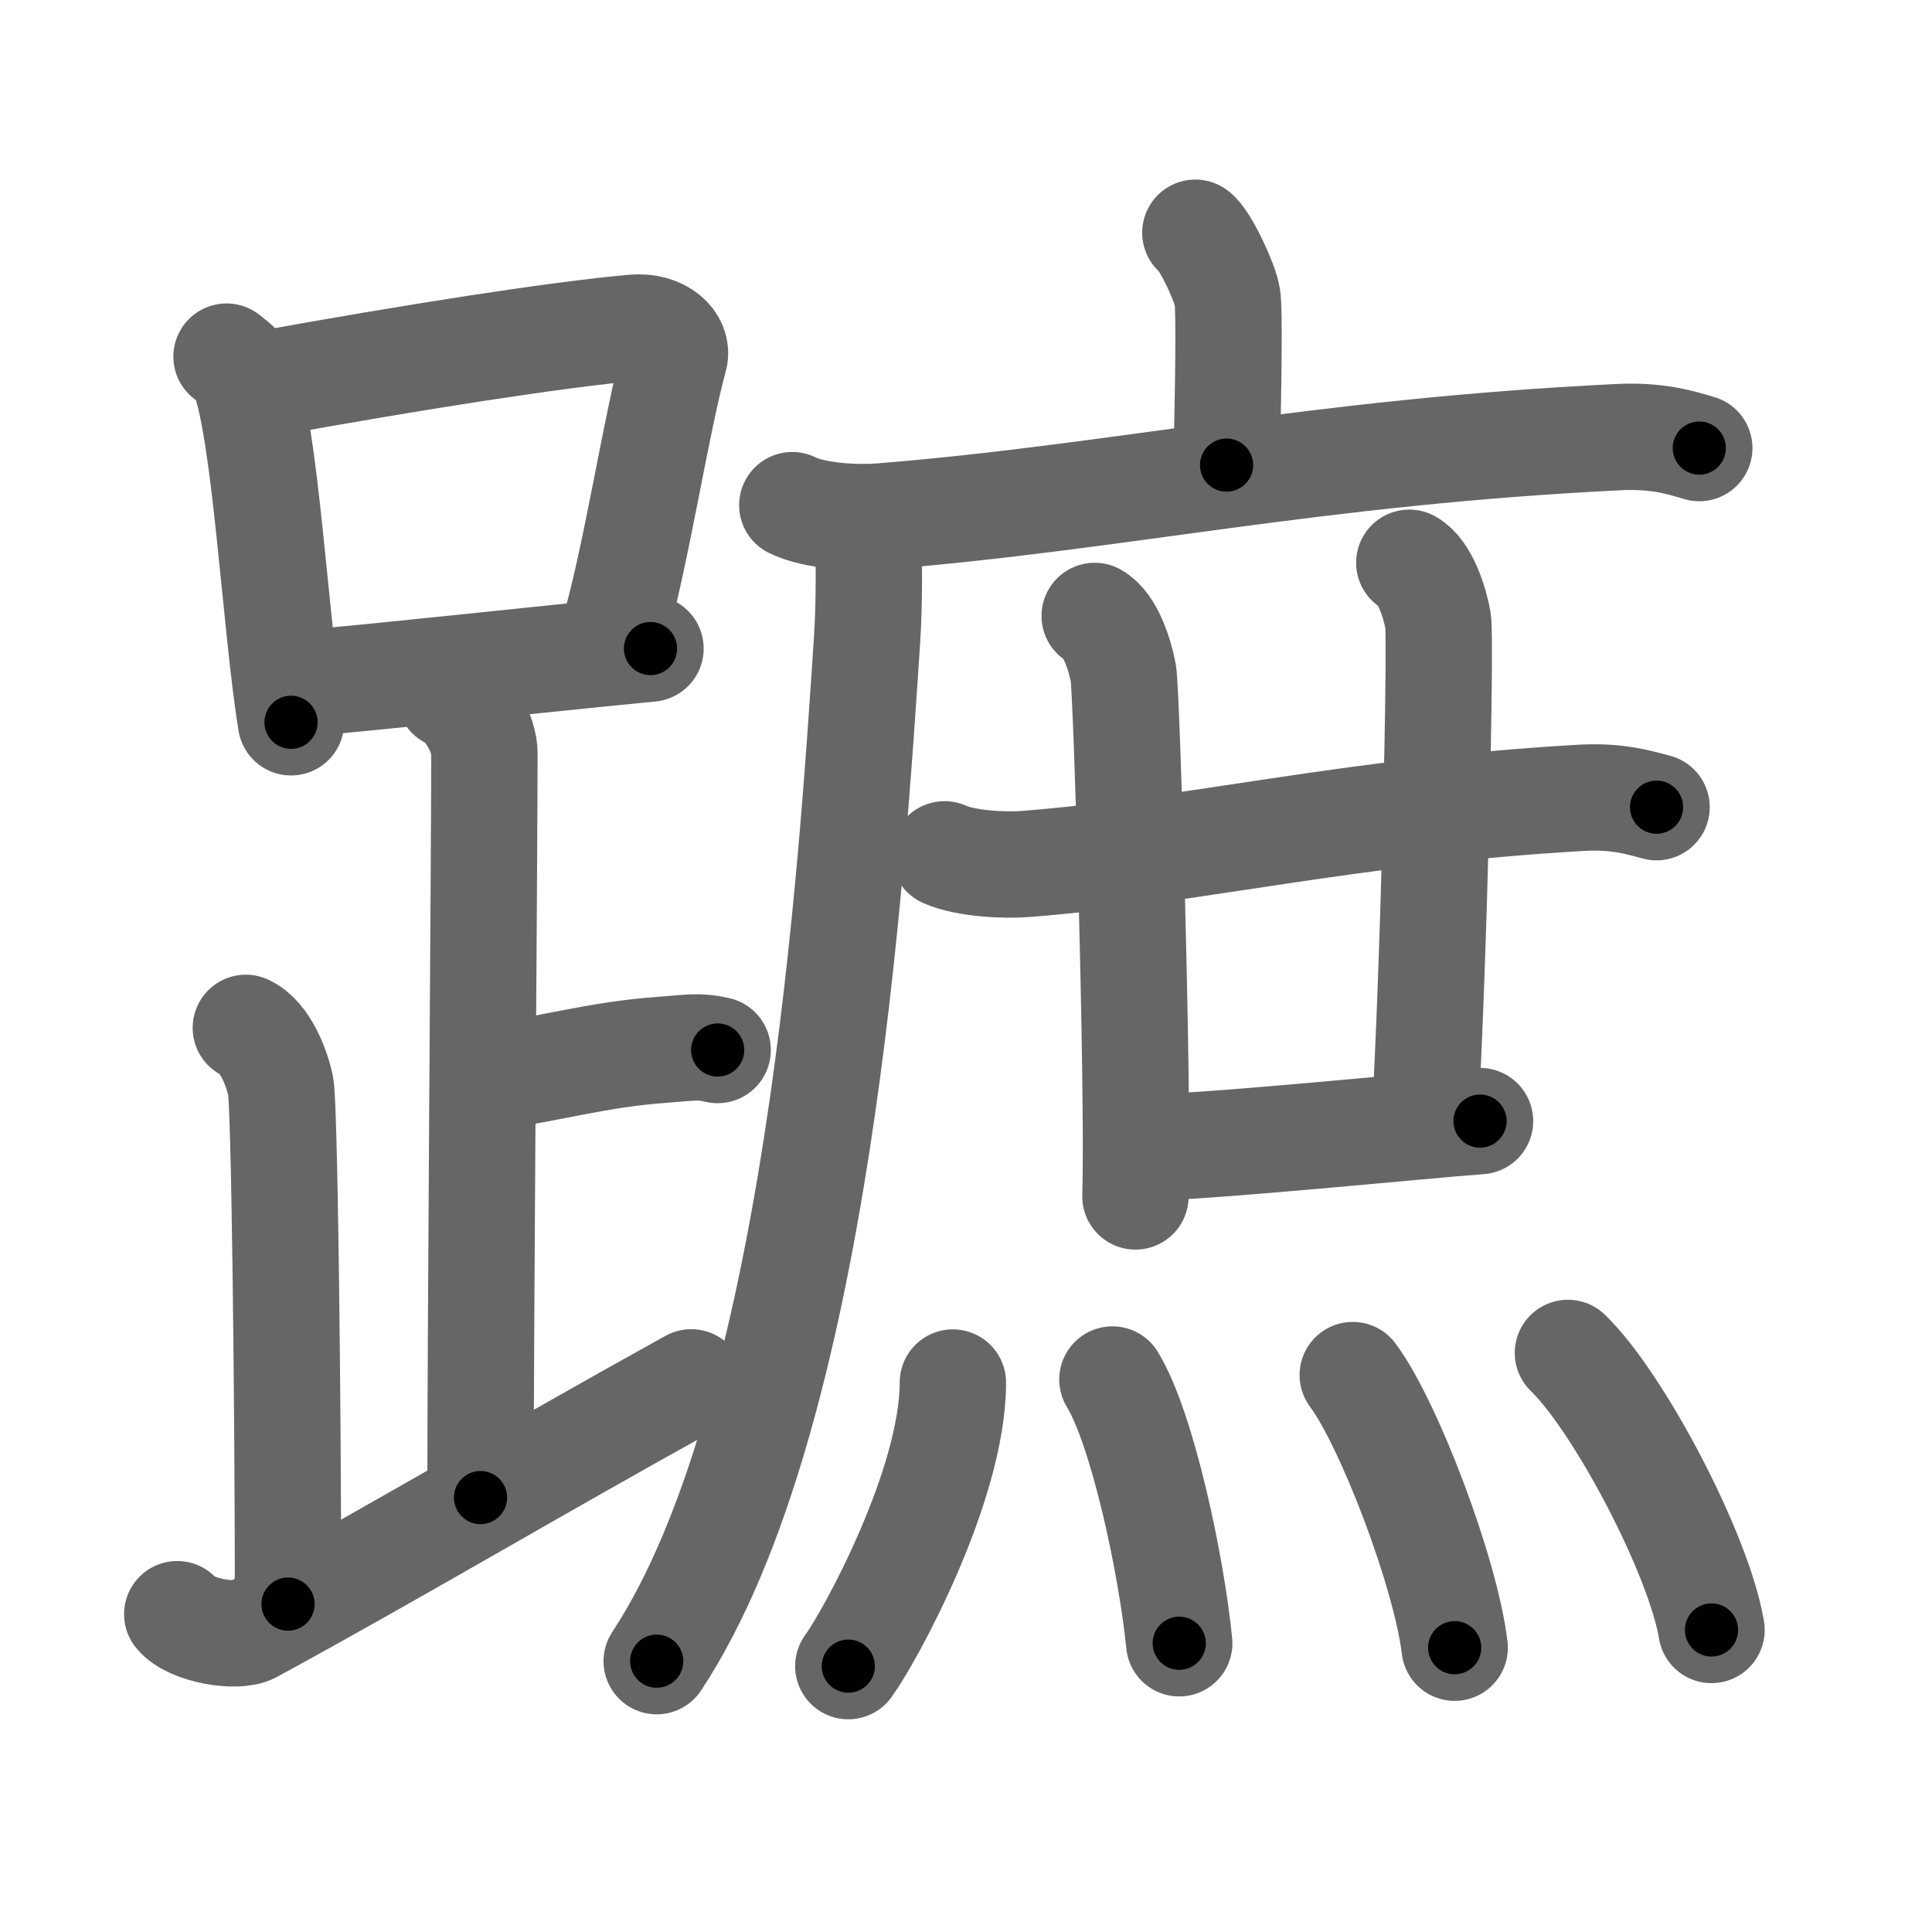 <svg xmlns="http://www.w3.org/2000/svg" width="109" height="109" viewBox="0 0 109 109" id="8e60"><g fill="none" stroke="#666" stroke-width="6" stroke-linecap="round" stroke-linejoin="round"><g><g><g><path d="M12.78,20.12c0.37,0.3,0.75,0.55,0.91,0.92c1.28,2.96,1.85,14.39,2.73,19.71" /><path d="M14.61,21.72c8.76-1.59,16.79-2.84,21.13-3.23c1.58-0.14,2.54,0.84,2.31,1.68C37,24.01,35.9,31.36,34.62,35.75" /><path d="M17.06,38.56c5.09-0.44,12.65-1.29,19.64-1.97" /></g><path d="M25.37,39.24c1.09,0.5,1.96,2.23,1.96,3.25c0,5.51-0.22,32.01-0.22,42" /><path d="M27.88,60.74c3.37-0.49,5.87-1.24,9.35-1.5c1.74-0.13,2.18-0.25,3.26,0" /><path d="M13.87,57.99c1.09,0.5,1.74,2.25,1.96,3.25c0.22,1,0.42,17.51,0.42,29.26" /><path d="M10,91.07c0.75,0.93,3.37,1.35,4.2,0.9C22.41,87.5,29.94,83,39,77.99" /></g><g><g><path d="M67.44,13.13c0.55,0.38,1.71,2.88,1.81,3.65c0.11,0.77,0.06,4.65-0.05,9.46" /><g><path d="M44.7,28.5c1.29,0.64,3.66,0.74,4.95,0.64c13.42-1.07,24.45-3.64,41.71-4.48c2.15-0.1,3.44,0.3,4.51,0.62" /><path d="M48.99,30c0.03,1.51,0.07,3.9-0.07,6.07c-0.85,12.8-2.75,43.85-11.87,57.65" /></g></g><g><g><path d="M53.29,48.2c1.21,0.54,3.42,0.64,4.62,0.54c9.43-0.74,18.29-2.99,31.33-3.73c2-0.11,3.21,0.26,4.22,0.53" /><path d="M61.76,34.75c0.9,0.5,1.44,2.25,1.62,3.25s0.86,23.25,0.68,29.5" /></g><path d="M79.51,31.75c0.9,0.5,1.44,2.25,1.62,3.25s-0.22,19.25-0.76,28.5" /><path d="M64.43,64.75c3.43,0,15.98-1.28,19.07-1.5" /></g><g><path d="M53.76,78c0,5.79-4.68,14.34-5.9,16" /><path d="M62.76,77.83c1.71,2.8,3.34,10.52,3.77,14.88" /><path d="M76.32,77.58c2.03,2.71,5.25,11.16,5.75,15.38" /><path d="M88.46,76.33c2.86,2.76,7.39,11.34,8.1,15.63" /></g></g></g></g><g fill="none" stroke="#000" stroke-width="3" stroke-linecap="round" stroke-linejoin="round"><path d="M12.78,20.12c0.37,0.3,0.75,0.55,0.91,0.92c1.28,2.96,1.85,14.39,2.73,19.71" stroke-dasharray="21.236" stroke-dashoffset="21.236"><animate attributeName="stroke-dashoffset" values="21.236;21.236;0" dur="0.212s" fill="freeze" begin="0s;8e60.click" /></path><path d="M14.61,21.72c8.76-1.59,16.79-2.84,21.13-3.23c1.58-0.14,2.54,0.84,2.31,1.68C37,24.01,35.9,31.36,34.62,35.75" stroke-dasharray="40.654" stroke-dashoffset="40.654"><animate attributeName="stroke-dashoffset" values="40.654" fill="freeze" begin="8e60.click" /><animate attributeName="stroke-dashoffset" values="40.654;40.654;0" keyTimes="0;0.342;1" dur="0.619s" fill="freeze" begin="0s;8e60.click" /></path><path d="M17.06,38.56c5.09-0.44,12.65-1.29,19.64-1.97" stroke-dasharray="19.74" stroke-dashoffset="19.74"><animate attributeName="stroke-dashoffset" values="19.74" fill="freeze" begin="8e60.click" /><animate attributeName="stroke-dashoffset" values="19.74;19.74;0" keyTimes="0;0.759;1" dur="0.816s" fill="freeze" begin="0s;8e60.click" /></path><path d="M25.37,39.24c1.09,0.5,1.96,2.23,1.96,3.25c0,5.51-0.22,32.01-0.22,42" stroke-dasharray="45.952" stroke-dashoffset="45.952"><animate attributeName="stroke-dashoffset" values="45.952" fill="freeze" begin="8e60.click" /><animate attributeName="stroke-dashoffset" values="45.952;45.952;0" keyTimes="0;0.639;1" dur="1.276s" fill="freeze" begin="0s;8e60.click" /></path><path d="M27.88,60.74c3.37-0.49,5.87-1.24,9.35-1.5c1.74-0.13,2.18-0.25,3.26,0" stroke-dasharray="12.753" stroke-dashoffset="12.753"><animate attributeName="stroke-dashoffset" values="12.753" fill="freeze" begin="8e60.click" /><animate attributeName="stroke-dashoffset" values="12.753;12.753;0" keyTimes="0;0.909;1" dur="1.404s" fill="freeze" begin="0s;8e60.click" /></path><path d="M13.87,57.99c1.09,0.5,1.74,2.25,1.96,3.25c0.22,1,0.42,17.51,0.42,29.26" stroke-dasharray="33.176" stroke-dashoffset="33.176"><animate attributeName="stroke-dashoffset" values="33.176" fill="freeze" begin="8e60.click" /><animate attributeName="stroke-dashoffset" values="33.176;33.176;0" keyTimes="0;0.809;1" dur="1.736s" fill="freeze" begin="0s;8e60.click" /></path><path d="M10,91.07c0.75,0.93,3.37,1.35,4.2,0.9C22.41,87.5,29.94,83,39,77.99" stroke-dasharray="32.958" stroke-dashoffset="32.958"><animate attributeName="stroke-dashoffset" values="32.958" fill="freeze" begin="8e60.click" /><animate attributeName="stroke-dashoffset" values="32.958;32.958;0" keyTimes="0;0.84;1" dur="2.066s" fill="freeze" begin="0s;8e60.click" /></path><path d="M67.44,13.13c0.55,0.38,1.71,2.88,1.81,3.65c0.11,0.77,0.06,4.65-0.05,9.46" stroke-dasharray="13.579" stroke-dashoffset="13.579"><animate attributeName="stroke-dashoffset" values="13.579" fill="freeze" begin="8e60.click" /><animate attributeName="stroke-dashoffset" values="13.579;13.579;0" keyTimes="0;0.938;1" dur="2.202s" fill="freeze" begin="0s;8e60.click" /></path><path d="M44.7,28.5c1.29,0.64,3.66,0.74,4.95,0.64c13.42-1.07,24.45-3.64,41.71-4.48c2.15-0.1,3.44,0.3,4.51,0.62" stroke-dasharray="51.58" stroke-dashoffset="51.58"><animate attributeName="stroke-dashoffset" values="51.58" fill="freeze" begin="8e60.click" /><animate attributeName="stroke-dashoffset" values="51.58;51.58;0" keyTimes="0;0.81;1" dur="2.718s" fill="freeze" begin="0s;8e60.click" /></path><path d="M48.99,30c0.03,1.51,0.07,3.9-0.07,6.07c-0.85,12.8-2.75,43.85-11.87,57.65" stroke-dasharray="65.446" stroke-dashoffset="65.446"><animate attributeName="stroke-dashoffset" values="65.446" fill="freeze" begin="8e60.click" /><animate attributeName="stroke-dashoffset" values="65.446;65.446;0" keyTimes="0;0.847;1" dur="3.21s" fill="freeze" begin="0s;8e60.click" /></path><path d="M53.29,48.2c1.21,0.54,3.42,0.64,4.62,0.54c9.43-0.74,18.29-2.99,31.33-3.73c2-0.11,3.21,0.26,4.22,0.53" stroke-dasharray="40.528" stroke-dashoffset="40.528"><animate attributeName="stroke-dashoffset" values="40.528" fill="freeze" begin="8e60.click" /><animate attributeName="stroke-dashoffset" values="40.528;40.528;0" keyTimes="0;0.888;1" dur="3.615s" fill="freeze" begin="0s;8e60.click" /></path><path d="M61.76,34.75c0.9,0.5,1.44,2.25,1.62,3.25s0.86,23.25,0.68,29.5" stroke-dasharray="33.237" stroke-dashoffset="33.237"><animate attributeName="stroke-dashoffset" values="33.237" fill="freeze" begin="8e60.click" /><animate attributeName="stroke-dashoffset" values="33.237;33.237;0" keyTimes="0;0.916;1" dur="3.947s" fill="freeze" begin="0s;8e60.click" /></path><path d="M79.51,31.75c0.9,0.5,1.44,2.25,1.62,3.25s-0.22,19.25-0.76,28.5" stroke-dasharray="32.24" stroke-dashoffset="32.24"><animate attributeName="stroke-dashoffset" values="32.24" fill="freeze" begin="8e60.click" /><animate attributeName="stroke-dashoffset" values="32.24;32.24;0" keyTimes="0;0.925;1" dur="4.269s" fill="freeze" begin="0s;8e60.click" /></path><path d="M64.43,64.75c3.43,0,15.98-1.28,19.07-1.5" stroke-dasharray="19.133" stroke-dashoffset="19.133"><animate attributeName="stroke-dashoffset" values="19.133" fill="freeze" begin="8e60.click" /><animate attributeName="stroke-dashoffset" values="19.133;19.133;0" keyTimes="0;0.957;1" dur="4.46s" fill="freeze" begin="0s;8e60.click" /></path><path d="M53.76,78c0,5.79-4.68,14.34-5.9,16" stroke-dasharray="17.237" stroke-dashoffset="17.237"><animate attributeName="stroke-dashoffset" values="17.237" fill="freeze" begin="8e60.click" /><animate attributeName="stroke-dashoffset" values="17.237;17.237;0" keyTimes="0;0.963;1" dur="4.632s" fill="freeze" begin="0s;8e60.click" /></path><path d="M62.76,77.83c1.71,2.8,3.34,10.52,3.77,14.88" stroke-dasharray="15.428" stroke-dashoffset="15.428"><animate attributeName="stroke-dashoffset" values="15.428" fill="freeze" begin="8e60.click" /><animate attributeName="stroke-dashoffset" values="15.428;15.428;0" keyTimes="0;0.968;1" dur="4.786s" fill="freeze" begin="0s;8e60.click" /></path><path d="M76.32,77.58c2.03,2.71,5.25,11.16,5.75,15.38" stroke-dasharray="16.524" stroke-dashoffset="16.524"><animate attributeName="stroke-dashoffset" values="16.524" fill="freeze" begin="8e60.click" /><animate attributeName="stroke-dashoffset" values="16.524;16.524;0" keyTimes="0;0.967;1" dur="4.951s" fill="freeze" begin="0s;8e60.click" /></path><path d="M88.46,76.33c2.86,2.76,7.39,11.34,8.1,15.63" stroke-dasharray="17.774" stroke-dashoffset="17.774"><animate attributeName="stroke-dashoffset" values="17.774" fill="freeze" begin="8e60.click" /><animate attributeName="stroke-dashoffset" values="17.774;17.774;0" keyTimes="0;0.965;1" dur="5.129s" fill="freeze" begin="0s;8e60.click" /></path></g></svg>
